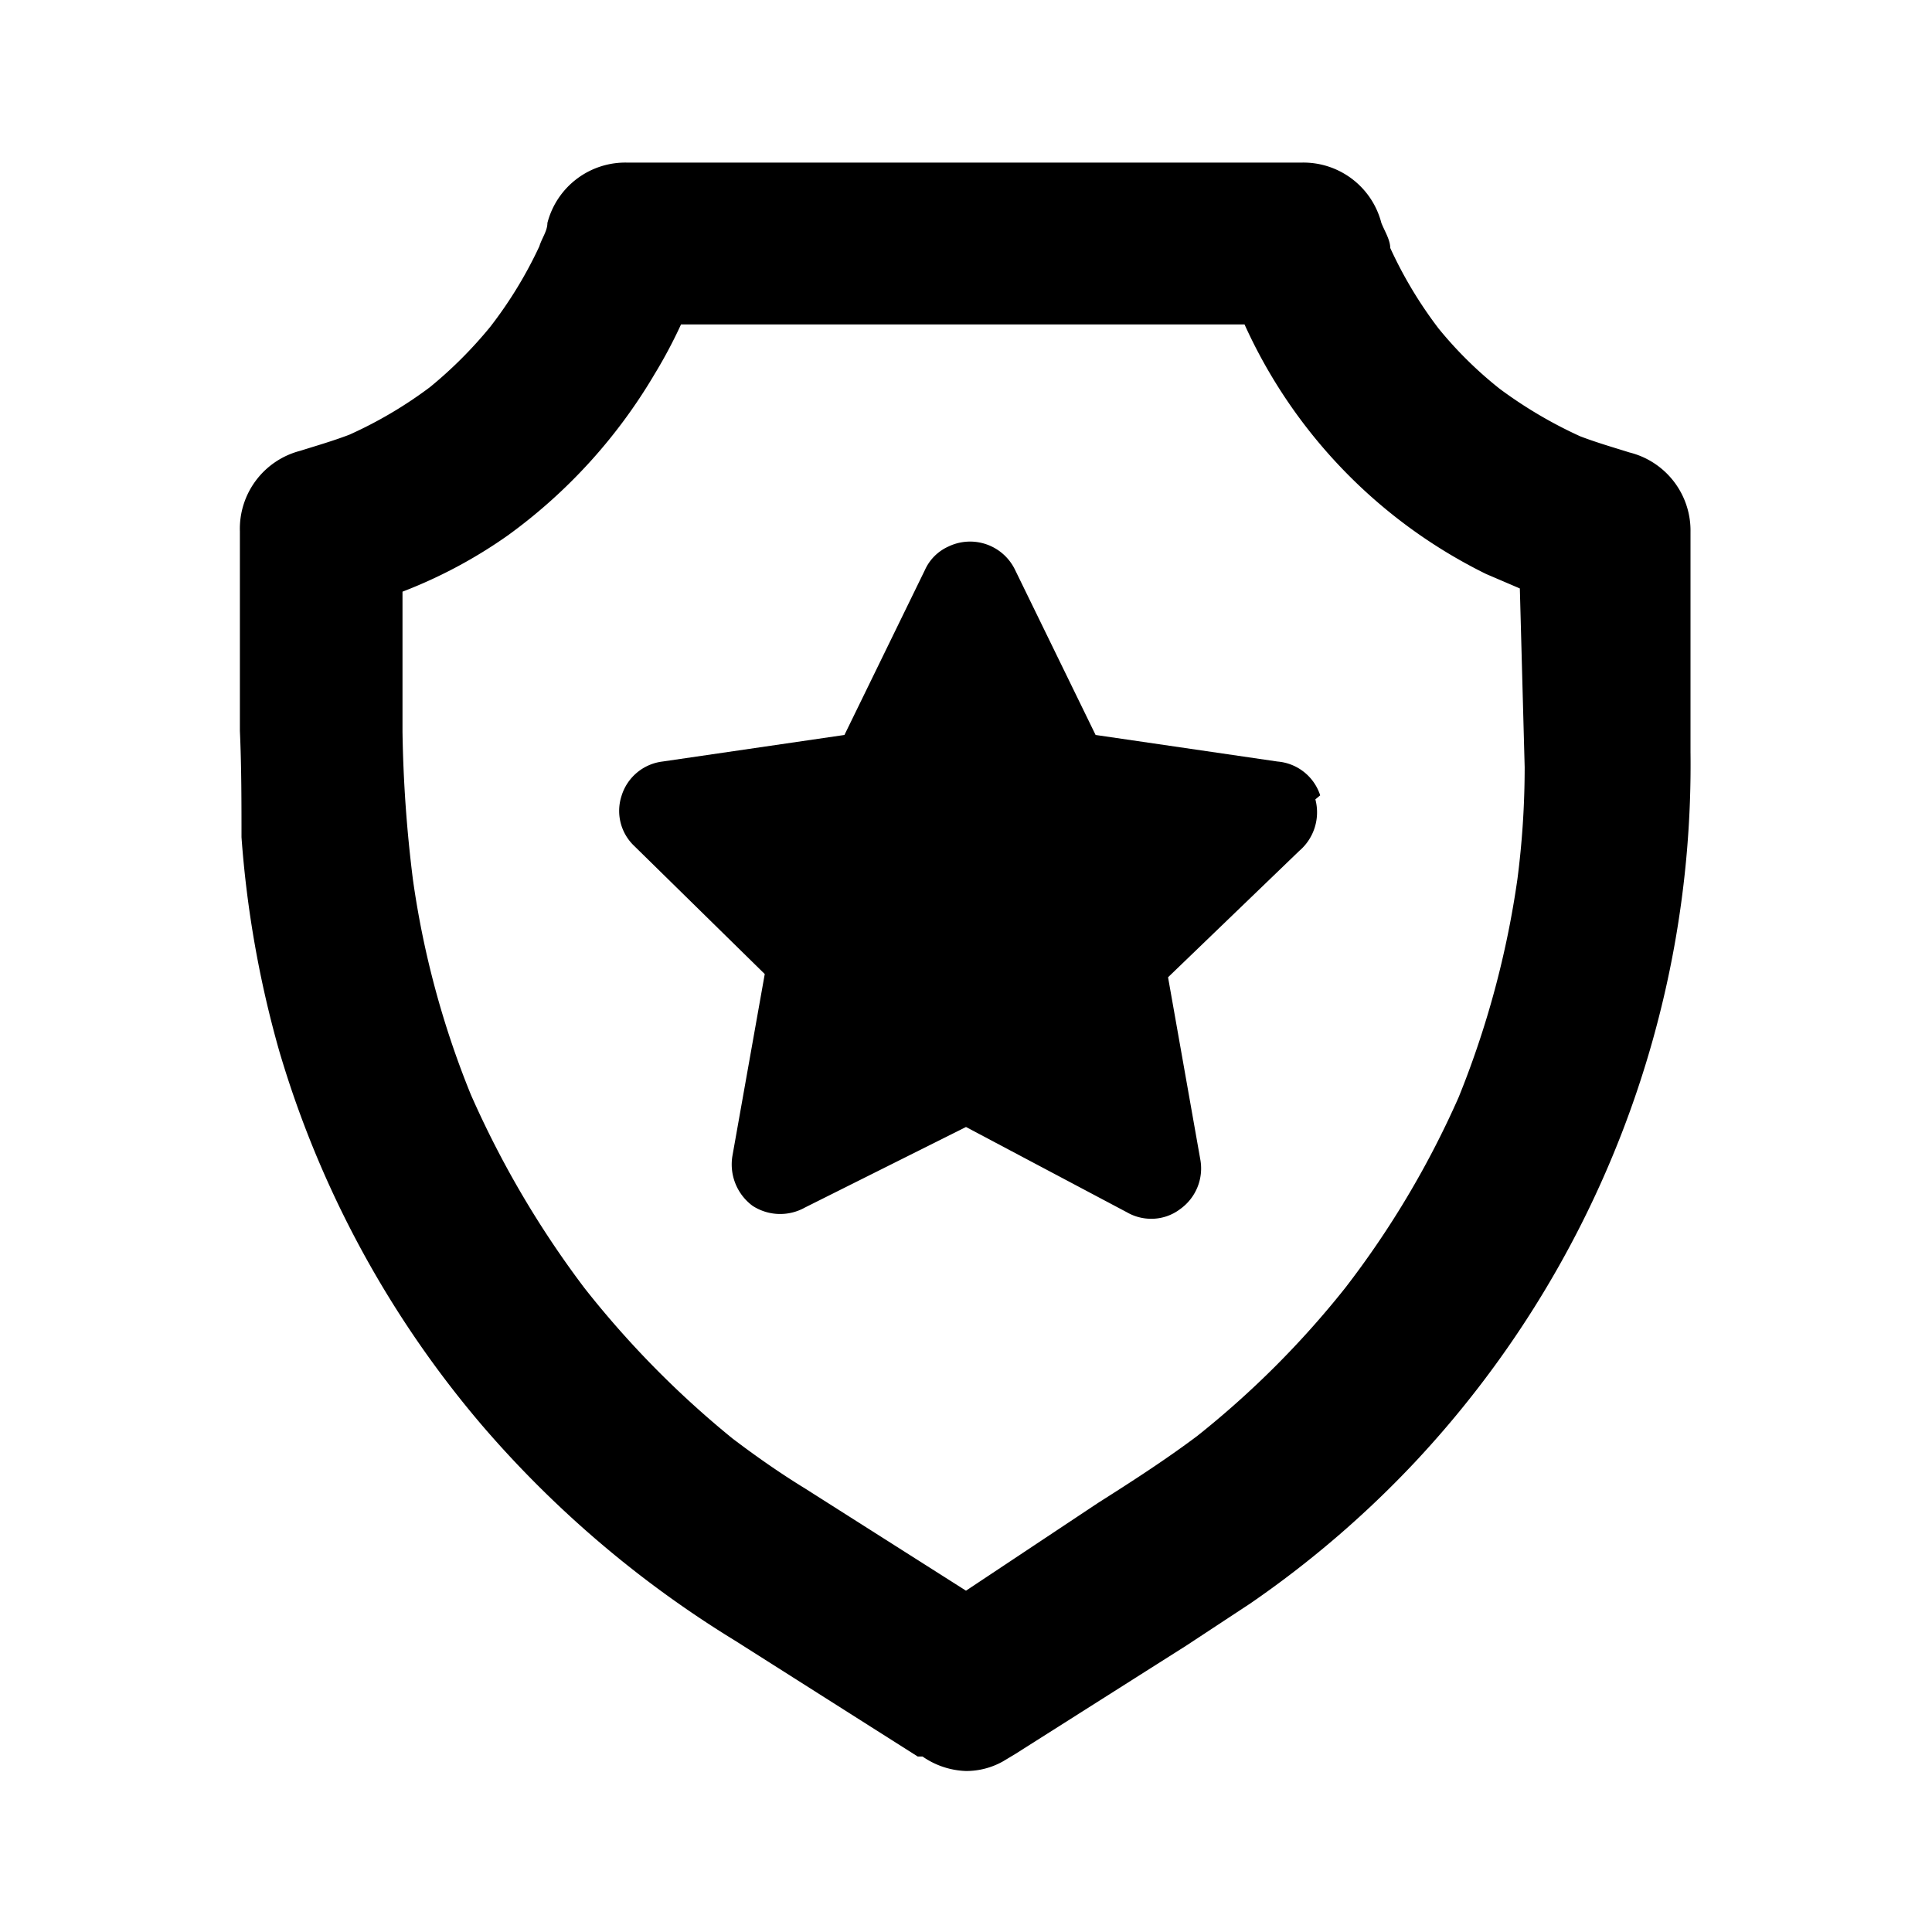 <?xml version="1.0" encoding="utf-8" standalone="no"?>
<!DOCTYPE svg PUBLIC "-//W3C//DTD SVG 1.1//EN" "http://www.w3.org/Graphics/SVG/1.1/DTD/svg11.dtd">
<svg xmlns="http://www.w3.org/2000/svg" viewBox="0 0 24 24">
    <path d="M20.24,5.62c-.19-.06-.4-.12-.61-.2a5.51,5.51,0,0,1-1-.59,4.9,4.9,0,0,1-.76-.75,5.25,5.25,0,0,1-.6-1c0-.1-.07-.21-.11-.31a1,1,0,0,0-1-.75H7.8a1,1,0,0,0-1,.75c0,.1-.07.19-.1.29a5.24,5.24,0,0,1-.61,1,5.32,5.32,0,0,1-.75.75,5.26,5.26,0,0,1-1,.59c-.21.08-.42.14-.61.2a1,1,0,0,0-.75,1V9.08C3,9.51,3,10,3,10.4a13.19,13.19,0,0,0,.47,2.66A12.69,12.69,0,0,0,6,17.72a13.28,13.28,0,0,0,3.13,2.66l2.27,1.44h0l.06,0h0A1,1,0,0,0,12,22H12a.93.93,0,0,0,.46-.12l.15-.09,2.13-1.35.79-.52a12.63,12.63,0,0,0,2.05-1.76A12.67,12.67,0,0,0,21,9.34V6.61A1,1,0,0,0,20.24,5.62Zm-1.3,3.91a10.81,10.81,0,0,1-.09,1.39,11.56,11.56,0,0,1-.73,2.71A11.43,11.43,0,0,1,16.71,16a11.44,11.44,0,0,1-1.84,1.84c-.4.3-.82.57-1.23.83L12,19.76l-2-1.27c-.31-.19-.61-.4-.9-.62A11.86,11.86,0,0,1,7.26,16,12,12,0,0,1,5.85,13.6a11.22,11.22,0,0,1-.72-2.67h0A16.54,16.54,0,0,1,5,9.09V7.35a6,6,0,0,0,1.31-.7,6.63,6.63,0,0,0,1.82-2,6.08,6.08,0,0,0,.33-.62h7a6.39,6.39,0,0,0,3,3.1l.42.18Z" />
    <path d="M16.4,9.88a.61.61,0,0,0-.53-.42l-2.26-.33-1-2.05a.62.62,0,0,0-.83-.29.58.58,0,0,0-.29.29l-1,2.05-2.26.33a.61.61,0,0,0-.51.43.6.6,0,0,0,.16.62L9.5,12.1l-.4,2.25a.64.64,0,0,0,.25.63A.63.63,0,0,0,10,15L12,14l2,1.06a.6.6,0,0,0,.29.08h0a.59.59,0,0,0,.37-.12.62.62,0,0,0,.25-.62l-.4-2.26,1.63-1.57a.63.63,0,0,0,.2-.64Z" />
</svg>

